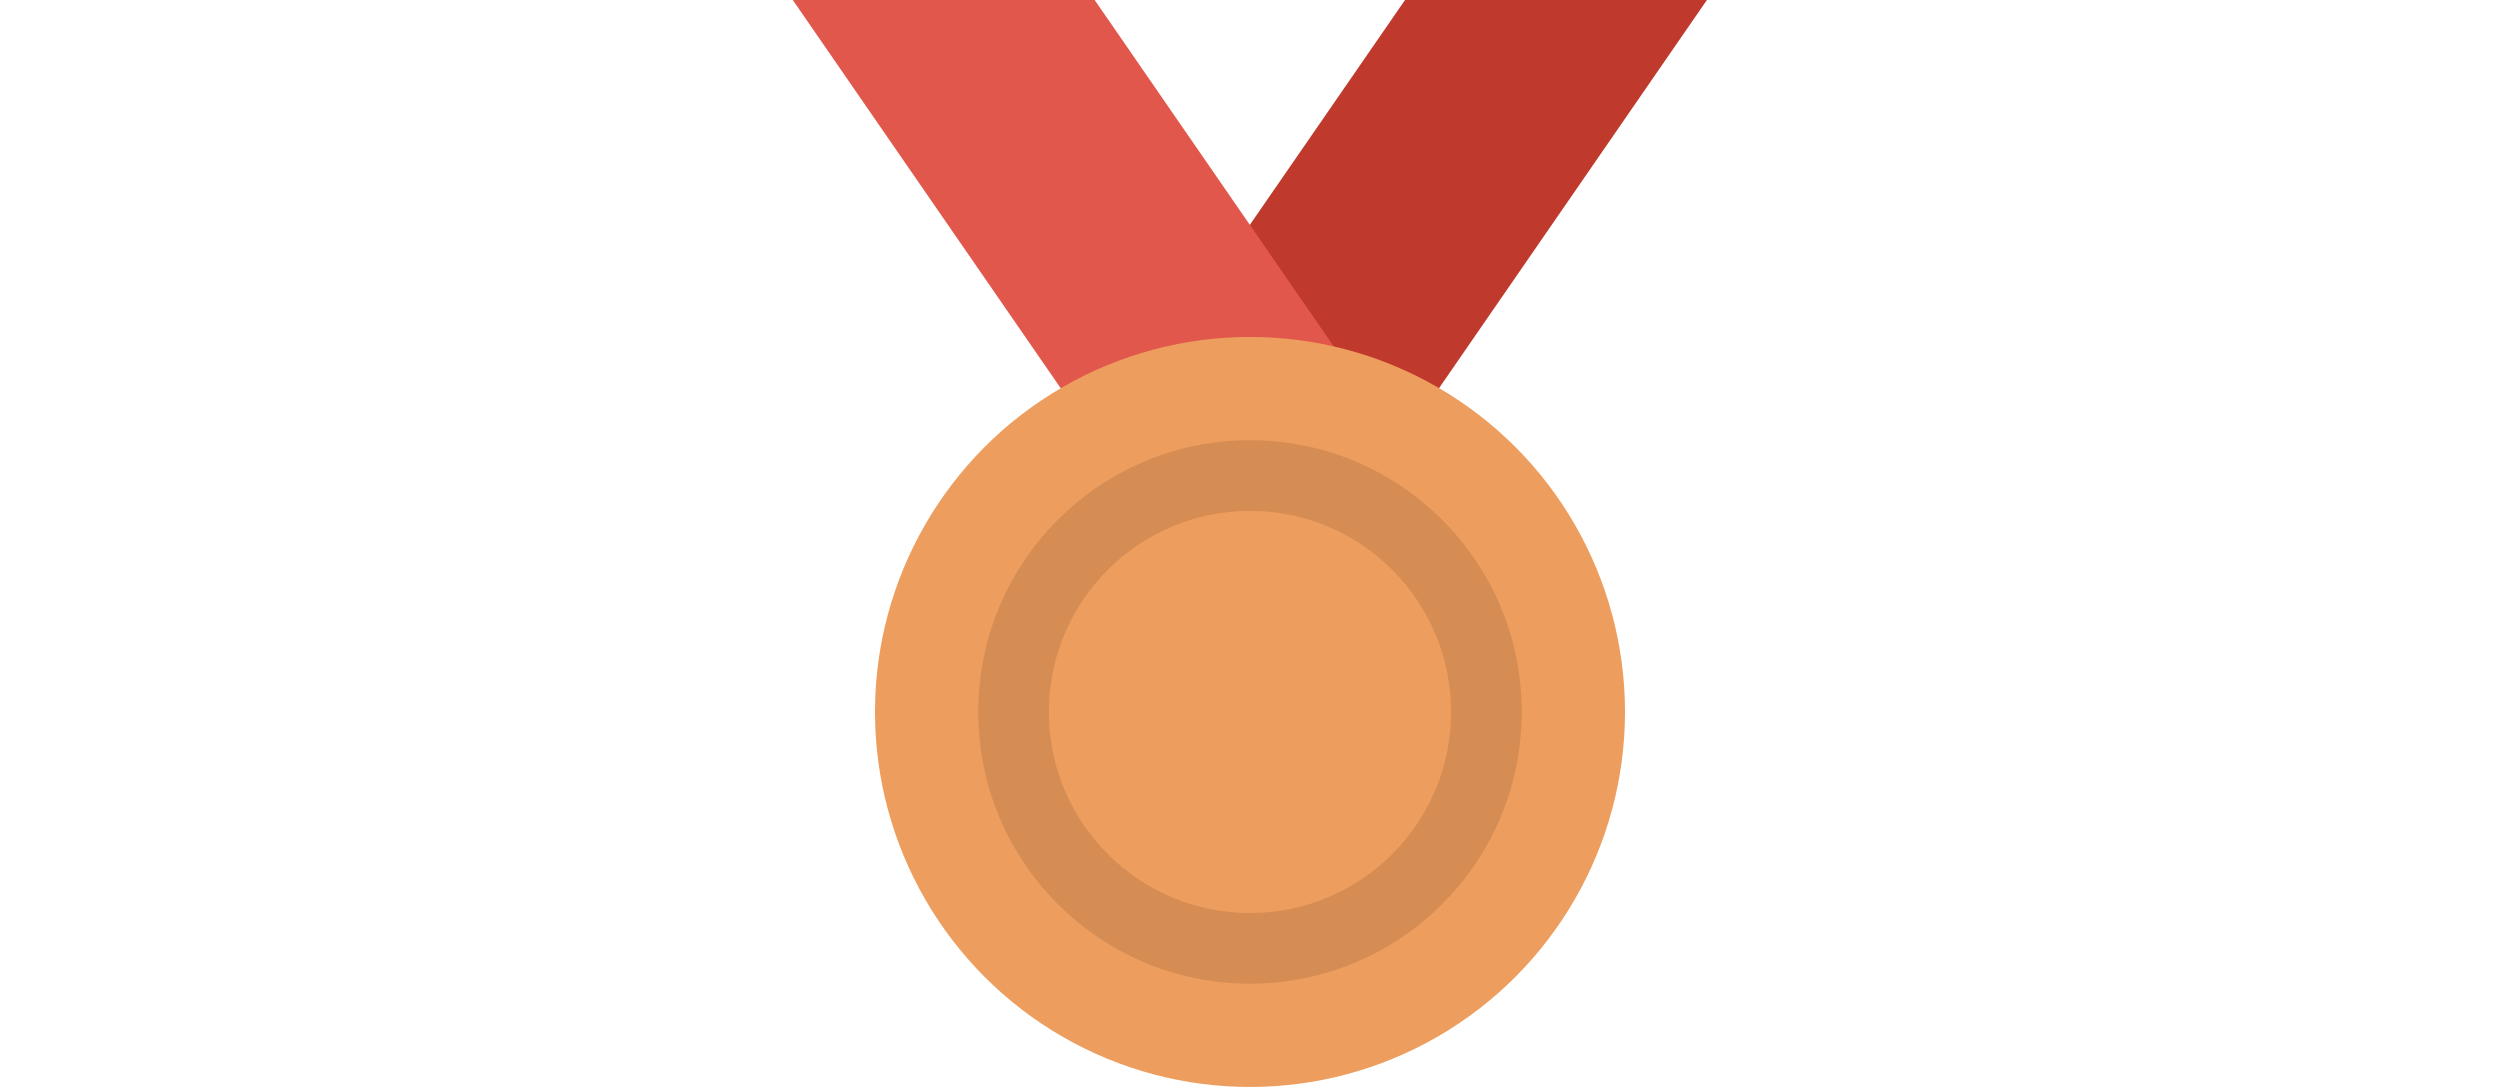 <?xml version="1.0" encoding="utf-8"?>
<svg
    xmlns:dc="http://purl.org/dc/elements/1.1/"
    xmlns:cc="http://creativecommons.org/ns#"
    xmlns:rdf="http://www.w3.org/1999/02/22-rdf-syntax-ns#"
    xmlns:svg="http://www.w3.org/2000/svg"
    xmlns="http://www.w3.org/2000/svg"
    height="200"
    width="460">
    <rect
        style="fill:#bf392c"
        width="159.763"
        height="45.734"
        x="42.274"
        y="212.848"
        transform="matrix(0.568,-0.823,0.815,0.579,0,0)" />
    <rect
        transform="matrix(-0.568,-0.823,-0.815,0.579,0,0)"
        y="-165.83"
        x="-224.232"
        height="45.734"
        width="159.763"
        style="fill:#e2574c" />
    <circle
        r="69"
        cy="131"
        cx="230"
        style="fill:#ed9d5d" />
    <circle
        r="50"
        cy="131"
        cx="230"
        style="fill:#d58d54" />
    <circle
        r="37"
        cy="131"
        cx="230"
        style="fill:#ed9d5d" />
</svg>
